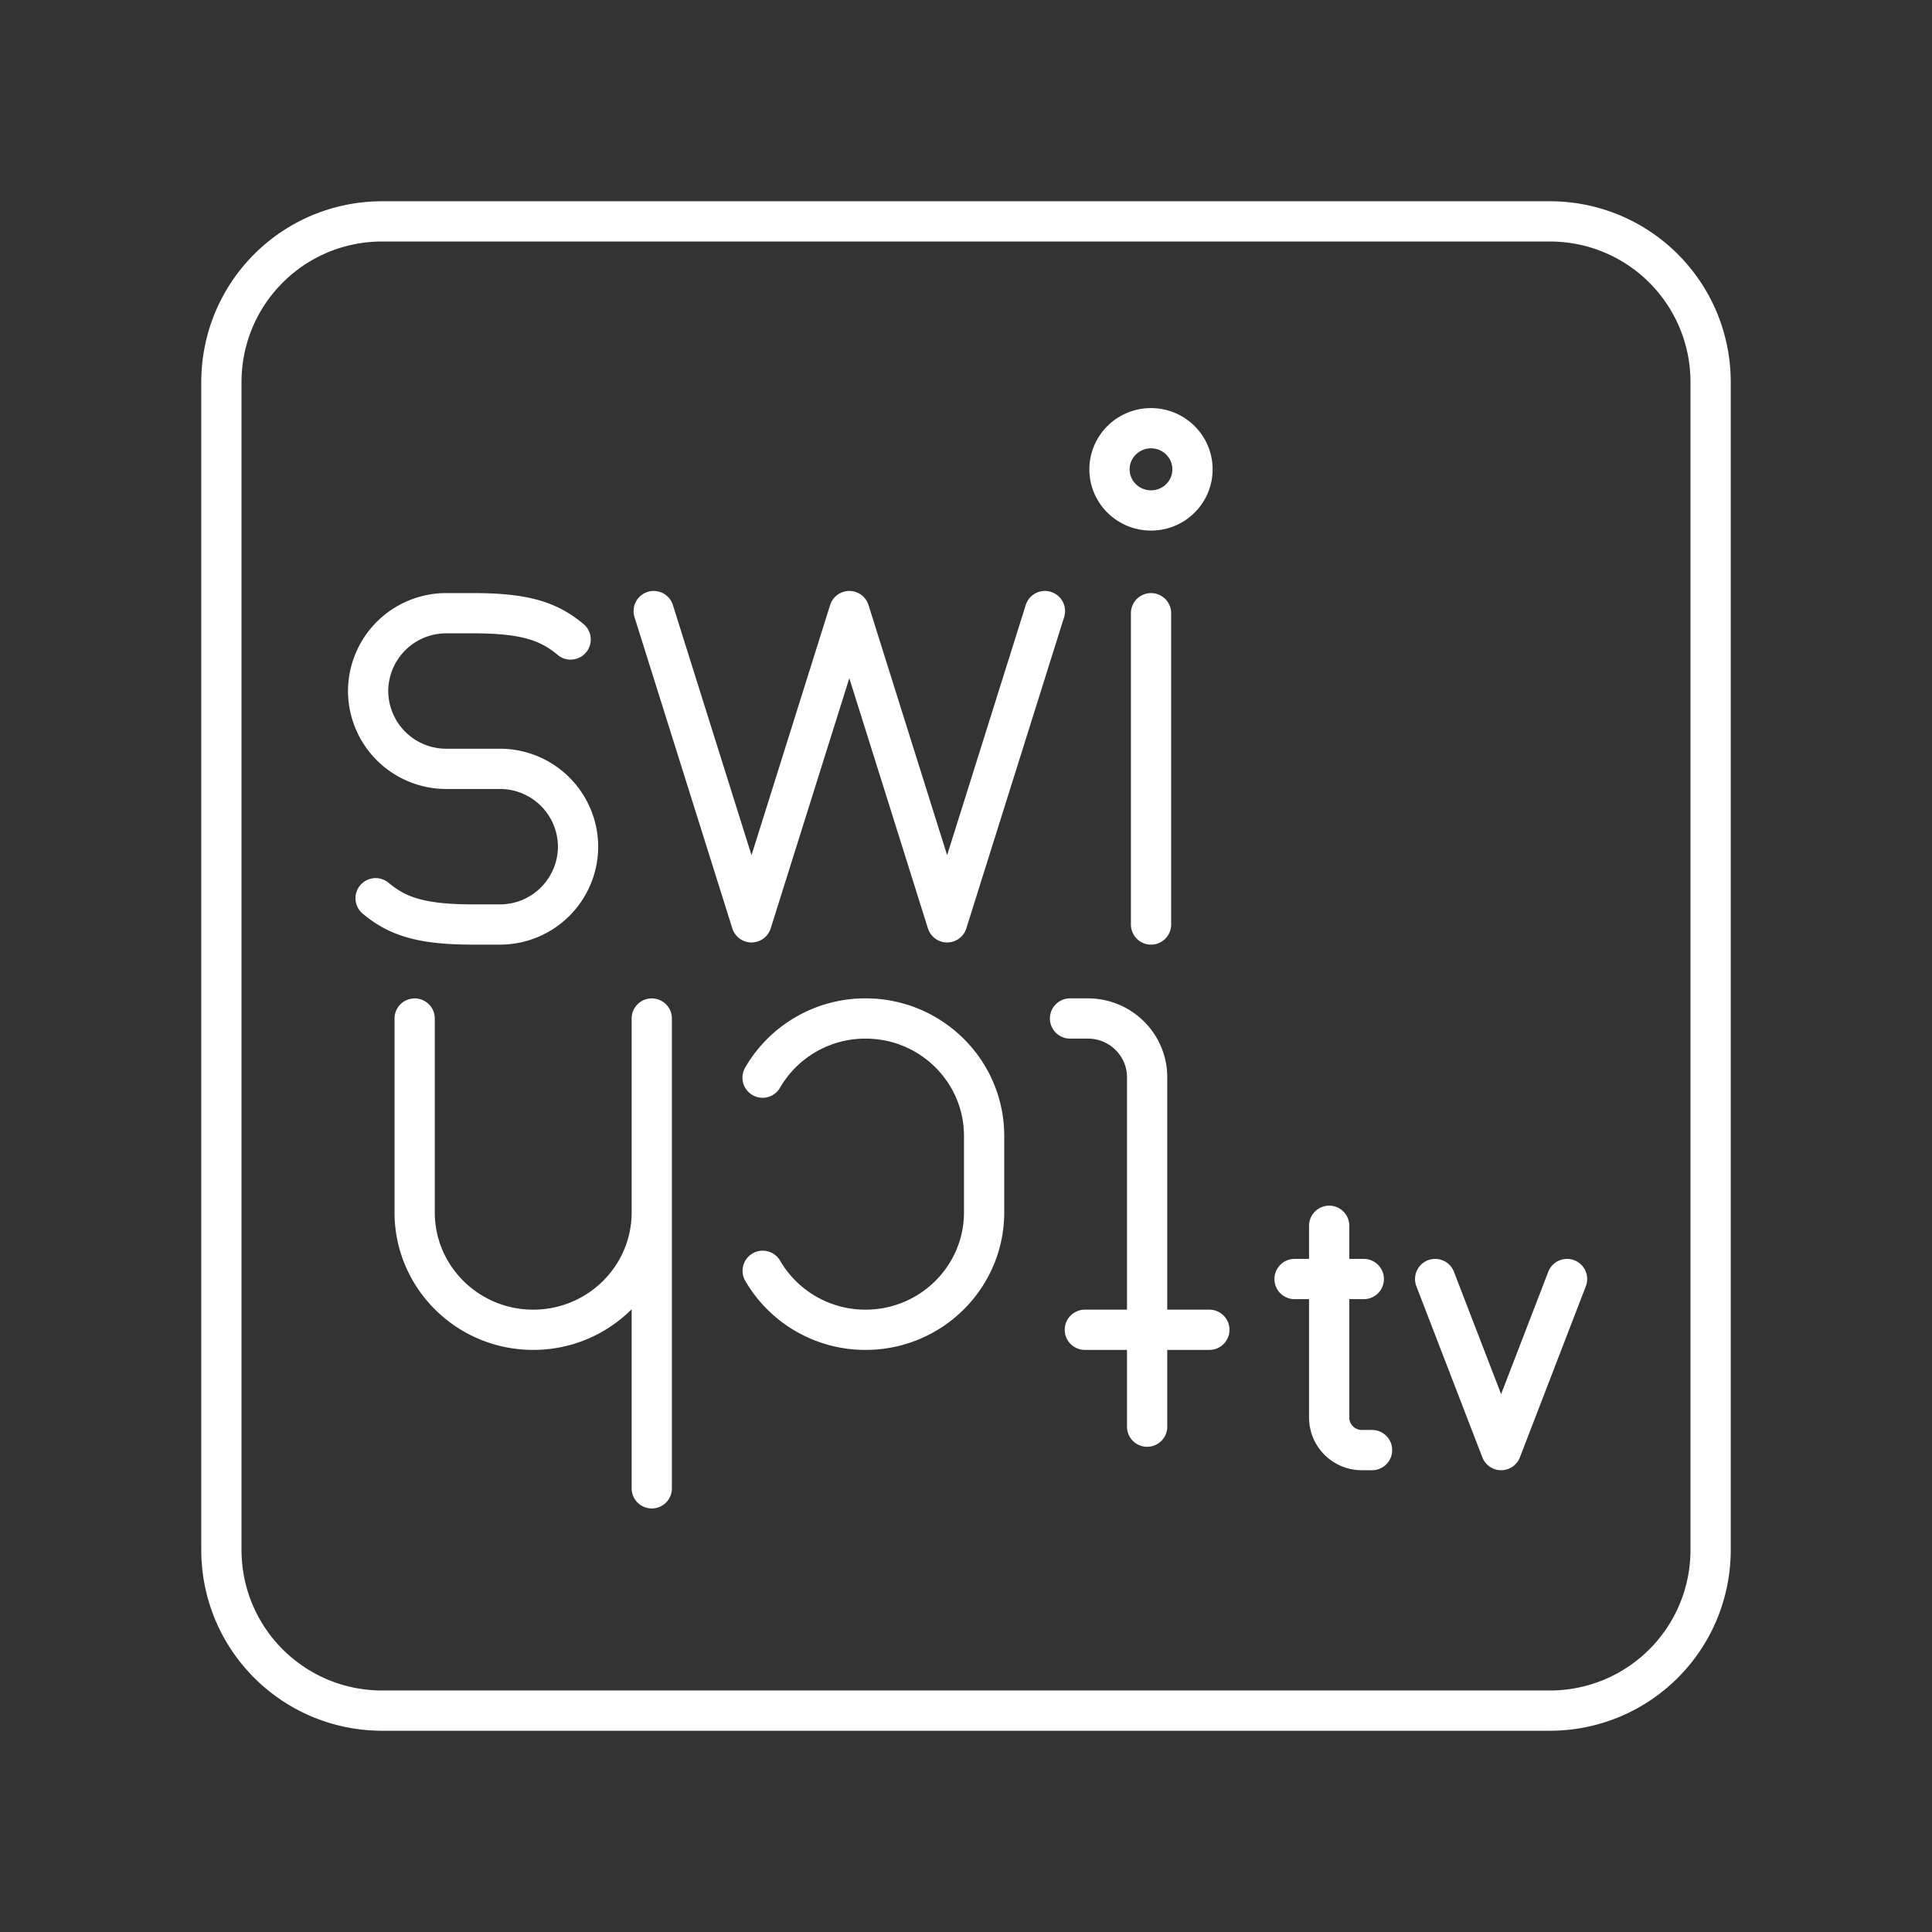 <svg xmlns="http://www.w3.org/2000/svg" xml:space="preserve" viewBox="0 0 48 48"><rect x="0" y="0" width="48" height="48" fill="#333333" stroke="none"/><path d="M32.163 31.777h1.72m-.86-1.323v4.771a.81.81 0 0 0 .82.802h.245m4.845-4.25-1.638 4.25-1.639-4.25m-16.71-5.003a2.95 2.95 0 0 1 2.558-1.47v0c1.627 0 2.946 1.307 2.946 2.919v1.897c0 1.611-1.32 2.918-2.946 2.918v0a2.95 2.95 0 0 1-2.555-1.465m11.097 1.465h-3.093m1.547 2.407v-8.681c0-.806-.66-1.46-1.473-1.46h-.442M9.332 22.316c.538.448 1.118.653 2.422.653h.661a1.94 1.94 0 0 0 1.947-1.934v0a1.94 1.94 0 0 0-1.947-1.933h-1.322a1.94 1.94 0 0 1-1.947-1.933v0a1.94 1.94 0 0 1 1.947-1.934h.661c1.304 0 1.885.205 2.423.653m15.45-4.227c0 .564-.461 1.021-1.03 1.021-.57 0-1.032-.457-1.032-1.021 0-.564.462-1.022 1.031-1.022.57 0 1.031.458 1.031 1.022zm-1.03 3.574v7.734M16.193 30.12c0 1.611-1.318 2.918-2.945 2.918v0c-1.627 0-2.946-1.307-2.946-2.918v-4.815m5.891 11.672V25.305m9.768-10.123-2.43 7.733-2.43-7.733-2.43 7.733-2.43-7.733M9.5 5.5h29c2.216 0 4 1.784 4 4v29c0 2.216-1.784 4-4 4h-29c-2.216 0-4-1.784-4-4v-29c0-2.216 1.784-4 4-4z" class="t" style="fill:none;stroke:#fff;stroke-width:1;stroke-linecap:round;stroke-linejoin:round"/></svg>
